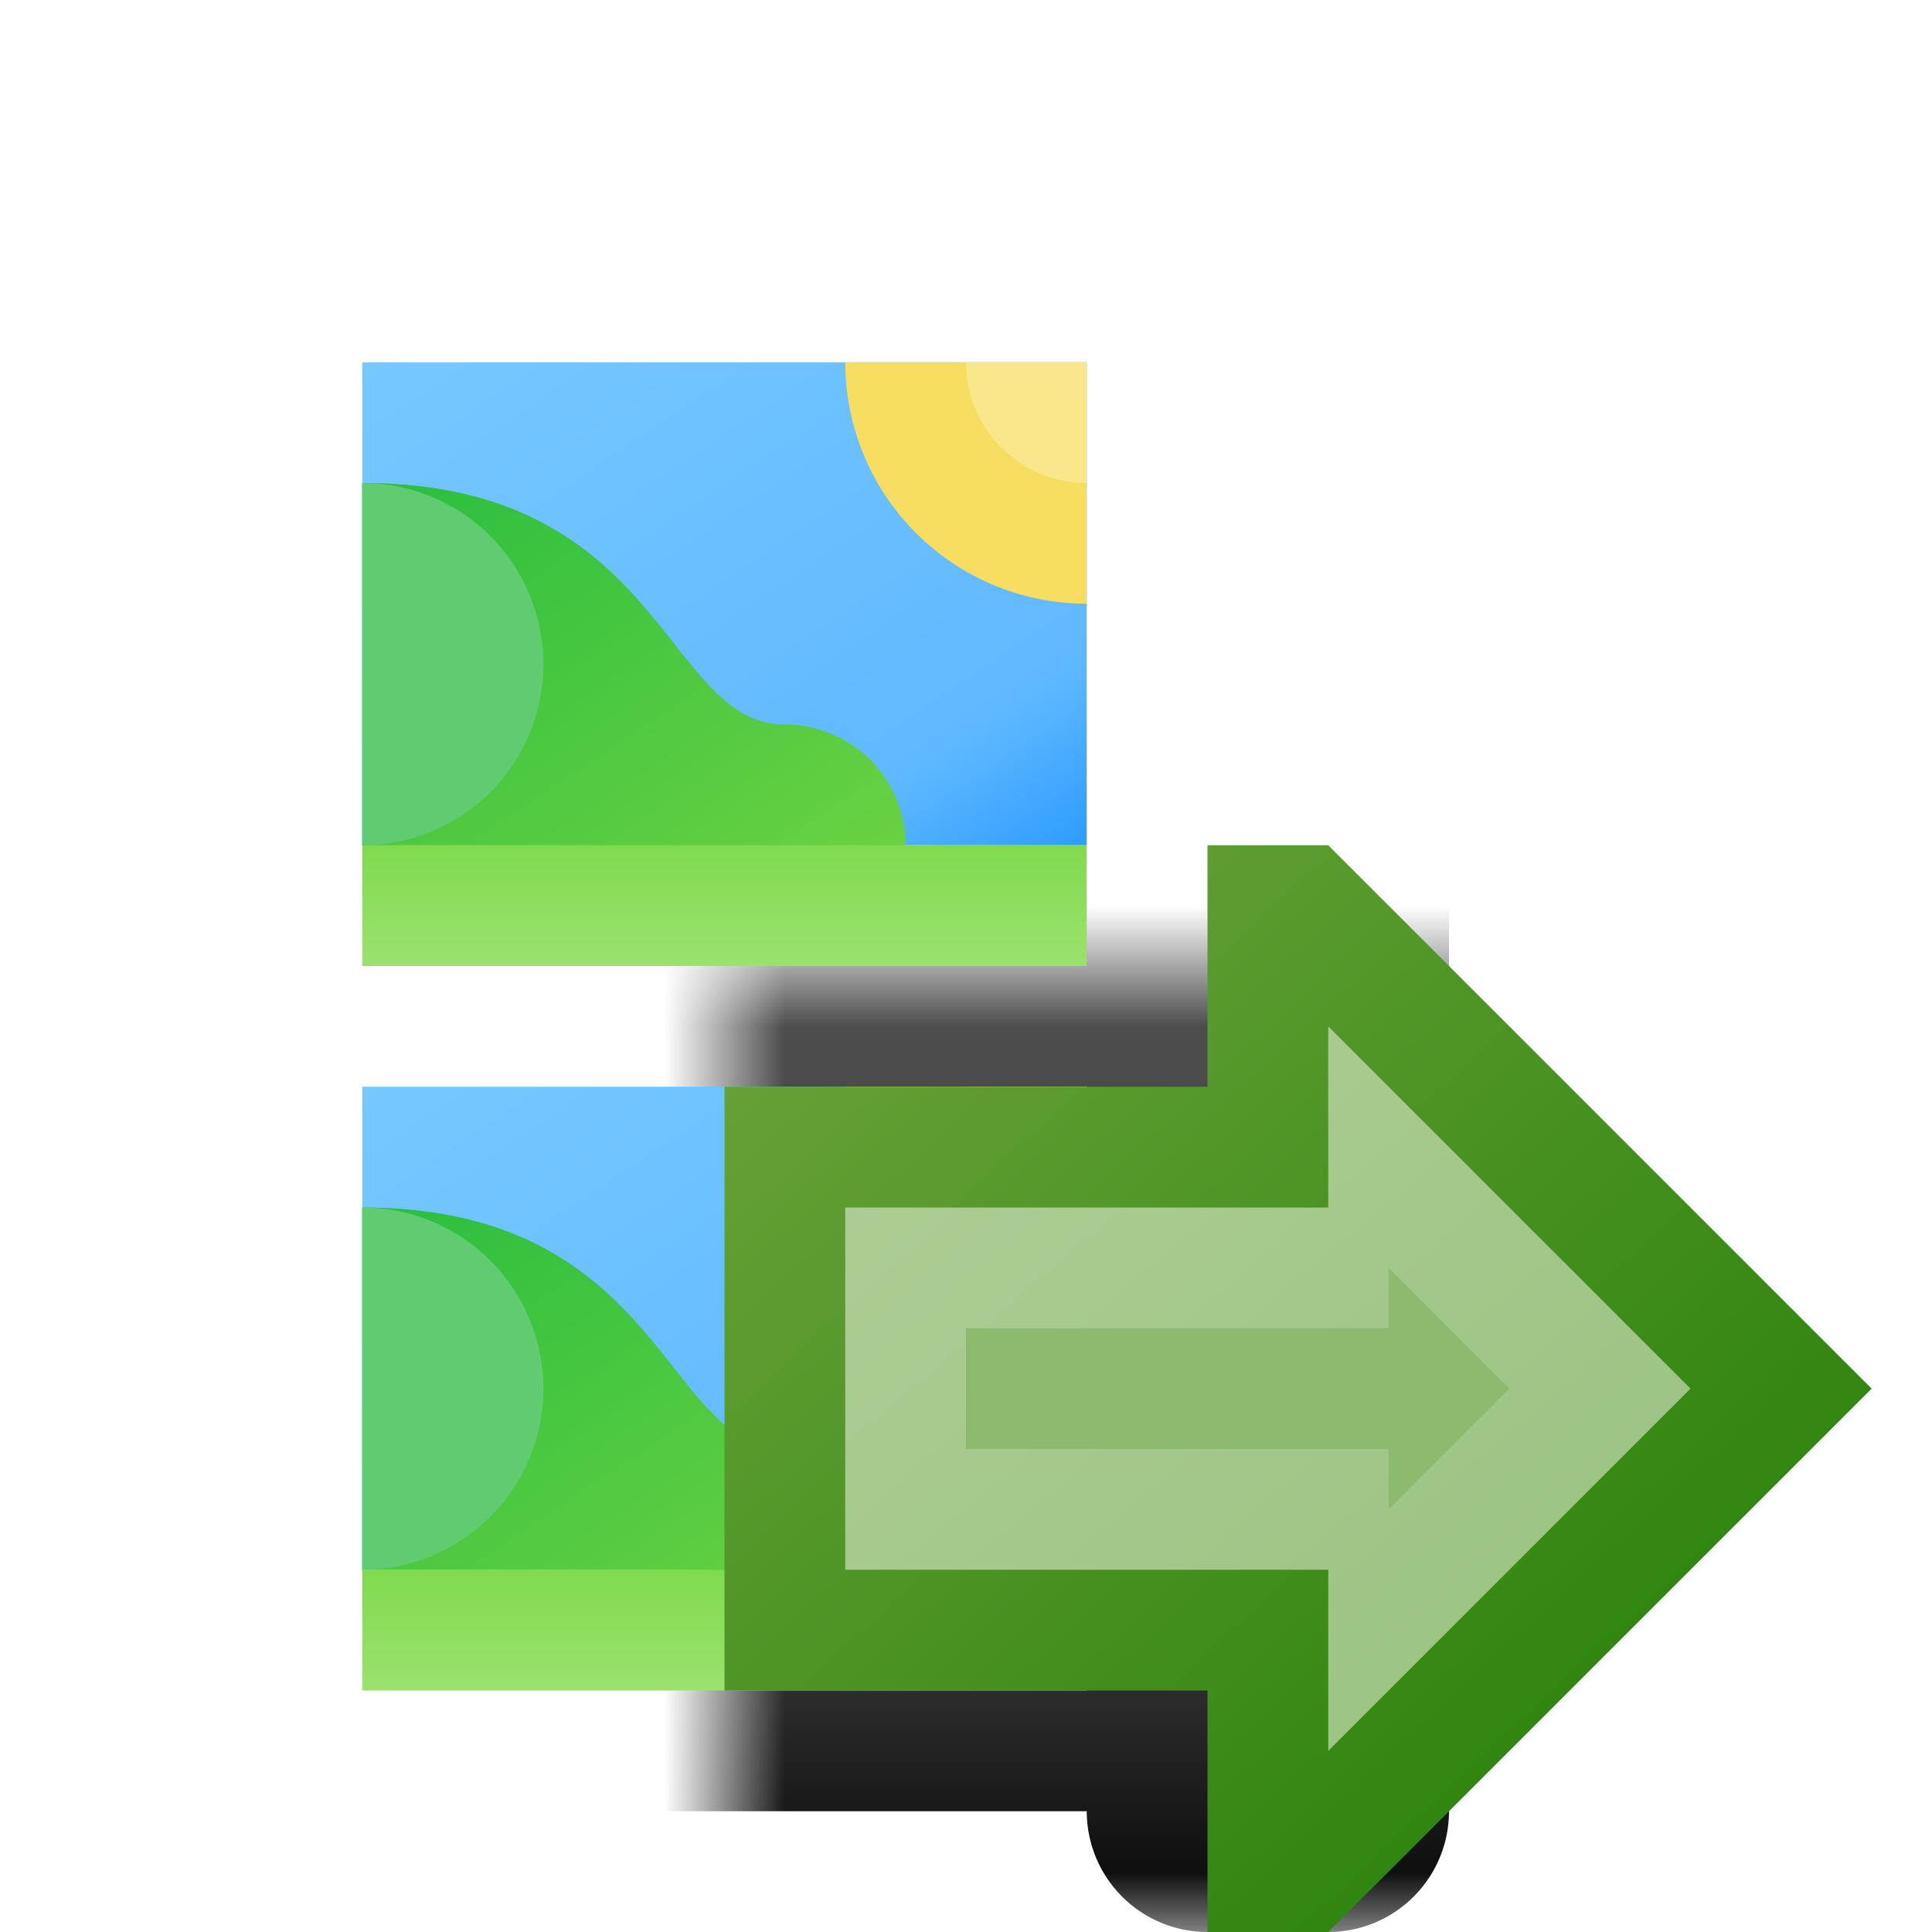 <?xml version="1.0" encoding="utf-8" standalone="yes"?>
<!DOCTYPE svg PUBLIC "-//W3C//DTD SVG 1.1//EN" "http://www.w3.org/Graphics/SVG/1.1/DTD/svg11.dtd">
<svg xmlns="http://www.w3.org/2000/svg" xmlns:xlink="http://www.w3.org/1999/xlink"
	width="16" height="16" version="1.1">
	<title>Film Go</title>
	<desc>Film Go</desc>
	<g id="icon" transform="translate(6,8)">
		<defs>
			<linearGradient id="backing" x1="0%" y1="0%" x2="00%" y2="100%">
				<stop offset="0%" stop-color="#717171" />
				<stop offset="40%" stop-color="#515151" />
				<stop offset="80%" stop-color="#404040" />
				<stop offset="100%" stop-color="#050505" />
			</linearGradient>
			<linearGradient id="sky" x1="0%" y1="0%" x2="100%" y2="100%">
				<stop offset="0%" stop-color="#76c8ff" />
				<stop offset="50%" stop-color="#68beff" />
				<stop offset="80%" stop-color="#60b9ff" />
				<stop offset="100%" stop-color="#2e9cff" />
			</linearGradient>
			<linearGradient id="grass" x1="0%" y1="0%" x2="0%" y2="100%">
				<stop offset="0%" stop-color="#80da4f" />
				<stop offset="100%" stop-color="#9be26e" />
			</linearGradient>
			<linearGradient id="bush" x1="0%" y1="0%" x2="100%" y2="100%">
				<stop offset="0%" stop-color="#2bbe3f" />
				<stop offset="100%" stop-color="#6ad142" />
			</linearGradient>
			<linearGradient id="plague" x1="0%" y1="0%" x2="100%" y2="0%">
				<stop offset="0%" stop-color="#e8d462" />
				<stop offset="100%" stop-color="#e9d461" />
			</linearGradient>
			<mask id="grips">
				<rect width="16" height="16" x="-8" y="-8" fill="#ffffff" />
				<g id="side">
					<g id="dashes">
						<rect width="1" height="0.75" x="4" y="1.5" fill="#818181" />
						<rect width="1" height="0.75" x="4" y="3.75" fill="#5a5a5a" />
						<rect width="1" height="0.75" x="4" y="6" fill="#4d4d4d" />
					</g>
					<use xlink:href="#dashes" transform="scale(1,-1) translate(0,-1)" />
				</g>
				<use xlink:href="#side" transform="scale(-1,1)" />
			</mask>
		</defs>
		<path fill="url(#backing)" mask="url(#grips)"
			d="M0,-6 h3 a1,1 0 0,1 1,-1 h1 a1,1 0 0,1 1,1 v13 a1,1 0 0,1 -1,1 h-1 a1,1 0 0,1 -1,-1 h-6 a1,1 0 0,1 -1,1 h-1 a1,1 0 0,1 -1,-1 v-13 a1,1 0 0,1 1,-1 h1 a1,1 0 0,1 1,1 h3 z" />
		<g id="picture">
			<rect width="6" height="4" x="-3" y="1" fill="url(#sky)" />
			<path fill="#f8de60" d="M3,1 v2 a2,2 0 0,1 -2,-2" />
			<path fill="#fae78c" d="M3,1 v1 a1,1 0 0,1 -1,-1" />
			<rect width="6" height="1" x="-3" y="5" fill="url(#grass)" />
			<path fill="url(#bush)" d="M-3,2 c2.5,0 2.5,2 3.5,2 a1,1 0 0,1 1,1 l-4.5,0" />
			<path fill="#60cb70" d="M-3,2 a1.5,1.5 0 0,1 0,3" />
		</g>
		<use xlink:href="#picture" transform="translate(0,-6)" />
		<g id="go" transform="translate(5,3)">
			<defs>
				<linearGradient id="border_go" x1="0%" y1="0%" x2="100%" y2="100%">
					<stop offset="0%" stop-color="#6fa53d" />
					<stop offset="100%" stop-color="#1e7b03" />
				</linearGradient>
				<linearGradient id="inner_go" x1="0%" y1="0%" x2="100%" y2="100%">
					<stop offset="0%" stop-color="#b0ce96" />
					<stop offset="100%" stop-color="#96c180" />
				</linearGradient>
			</defs>
			<path fill="url(#border_go)"
				d="M-1,-2 v-2 h1 l4.5,4.5 l-4.5,4.5 h-1 v-2 h-4 v-5 Z" />
			<path fill="url(#inner_go)" d="M0,-1 v-1.5 l3,3 l-3,3 v-1.5 h-4 v-3 Z" />
			<path fill="#8eba6f" d="M0.5,0 v-0.5 l1,1 l-1,1 v-0.5 l-3.5,0 v-1 Z" />
		</g>
	</g>
</svg>
